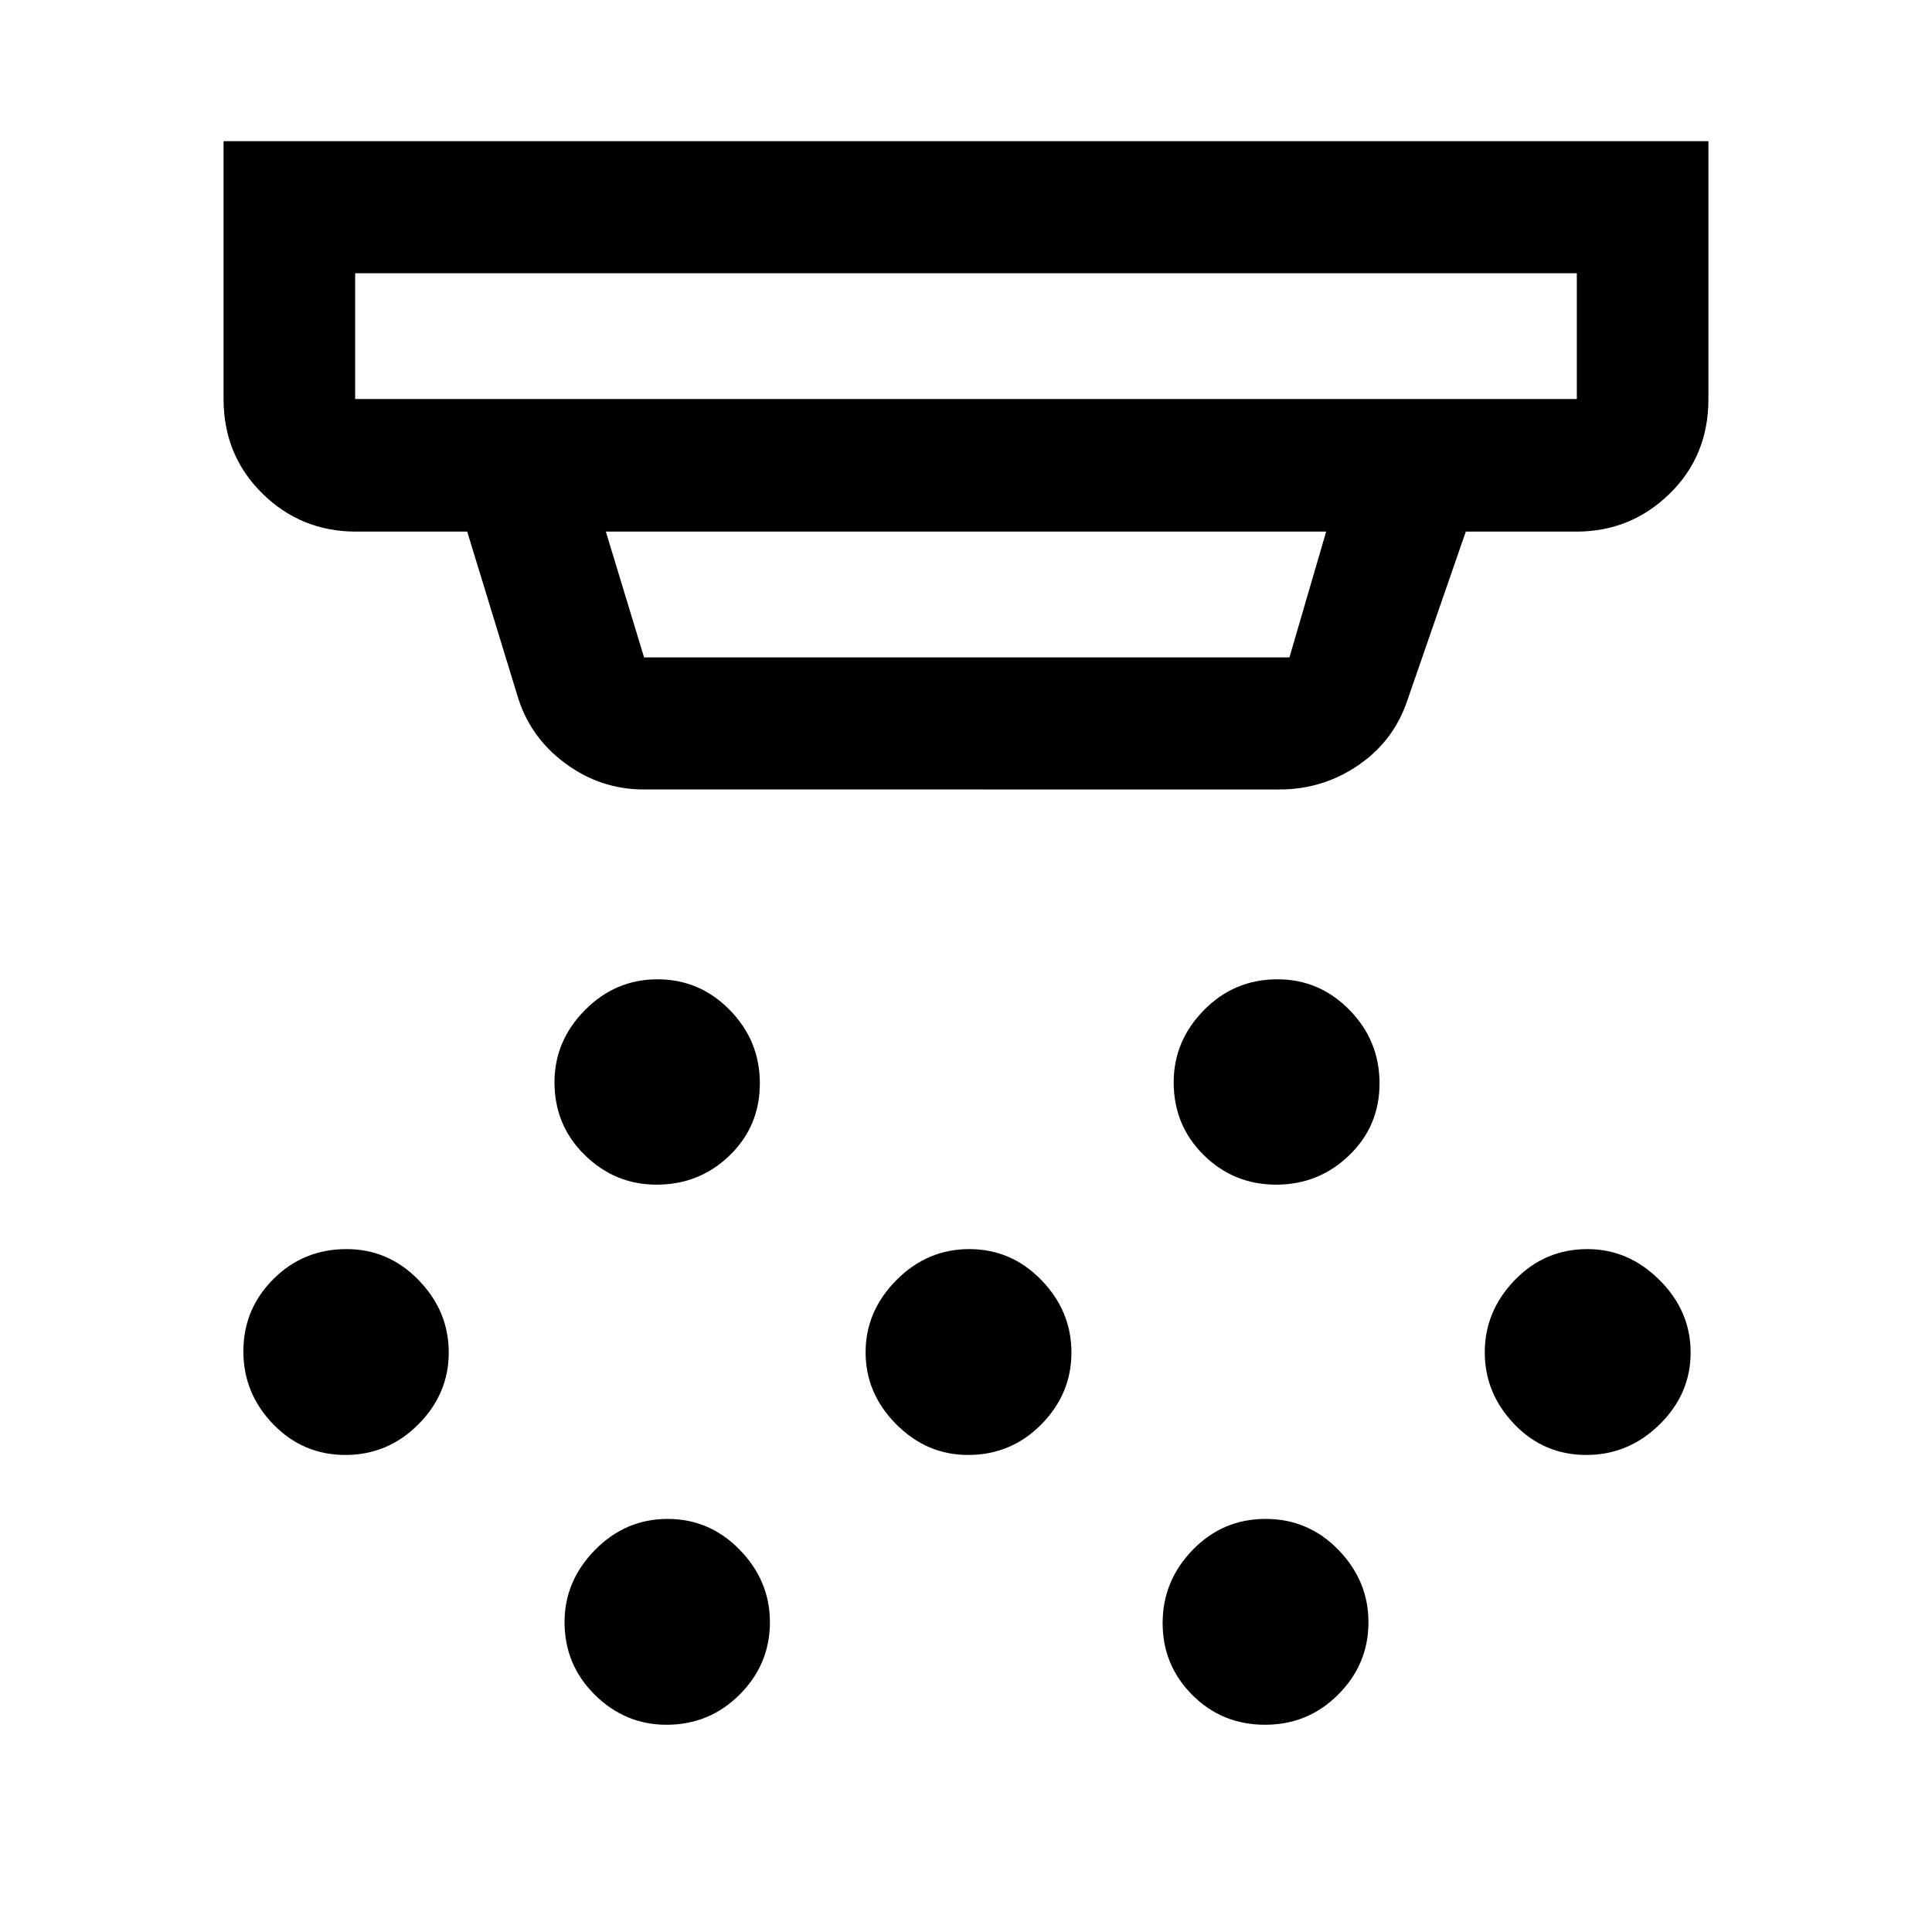 <svg xmlns="http://www.w3.org/2000/svg" height="48" viewBox="0 -960 960 960" width="48"><path d="M326.19-371.35q-20.57 0-35.62-14.72-15.05-14.72-15.05-36.14 0-20.59 15.14-35.88 15.13-15.3 36.06-15.3t35.89 15.24q14.96 15.24 14.96 36.47 0 21.24-14.99 35.78-14.98 14.55-36.39 14.55Zm154.83 134.31q-20.58 0-35.74-15.3-15.17-15.3-15.17-35.72 0-20.43 15.3-35.85 15.29-15.42 36.22-15.42t35.84 15.41q14.92 15.4 14.92 35.97t-14.98 35.74q-14.99 15.17-36.39 15.17ZM331.19-102.98q-20.57 0-35.62-14.88-15.05-14.88-15.05-36.14 0-20.43 15.14-35.84 15.13-15.42 36.06-15.42t35.89 15.39q14.96 15.39 14.96 35.94 0 20.86-14.99 35.9-14.98 15.05-36.39 15.05Zm302.96-268.37q-21.12 0-36.04-14.72-14.91-14.72-14.91-36.14 0-20.59 15.04-35.88 15.04-15.3 36.54-15.3 20.86 0 35.78 15.24 14.92 15.24 14.92 36.47 0 21.24-15.11 35.78-15.11 14.55-36.22 14.55Zm-5.55 268.37q-21.4 0-36.15-14.8-14.75-14.79-14.75-35.72t14.91-36.34q14.92-15.42 36.23-15.42 21.3 0 36.22 15.39 14.92 15.39 14.92 35.94 0 20.86-14.99 35.9-14.98 15.05-36.39 15.05Zm159.59-134.06q-21.07 0-35.74-15.3-14.67-15.3-14.67-35.72 0-20.43 14.88-35.85 14.89-15.42 36.14-15.42 20.43 0 35.85 15.41 15.42 15.4 15.42 35.97t-15.41 35.74q-15.4 15.17-36.47 15.17Zm-616.57 0q-21.09 0-35.89-15.3t-14.8-36.22q0-20.93 14.89-35.85 14.88-14.92 36.37-14.92 20.87 0 35.83 15.41 14.96 15.4 14.96 35.97t-15.14 35.74q-15.13 15.17-36.22 15.17Zm148.31-330.68q-21.69 0-39.34-13.19-17.65-13.18-23.66-33.98l-24.78-80.96h-55.19q-27.42 0-46.65-18.99-19.22-18.99-19.22-46.88v-128.13h737.82v128.13q0 28.2-19.28 47.04-19.28 18.83-46.35 18.83h-54.93l-28.83 83.24q-6.68 20.53-24.39 32.71-17.7 12.18-39.33 12.18H319.93Zm-143.45-256.5v62.5h607.04v-62.5H176.48Zm124.56 128.37 19 62.5h320.68l18.24-62.5H301.04ZM176.48-824.22v62.5-62.5Z"/></svg>